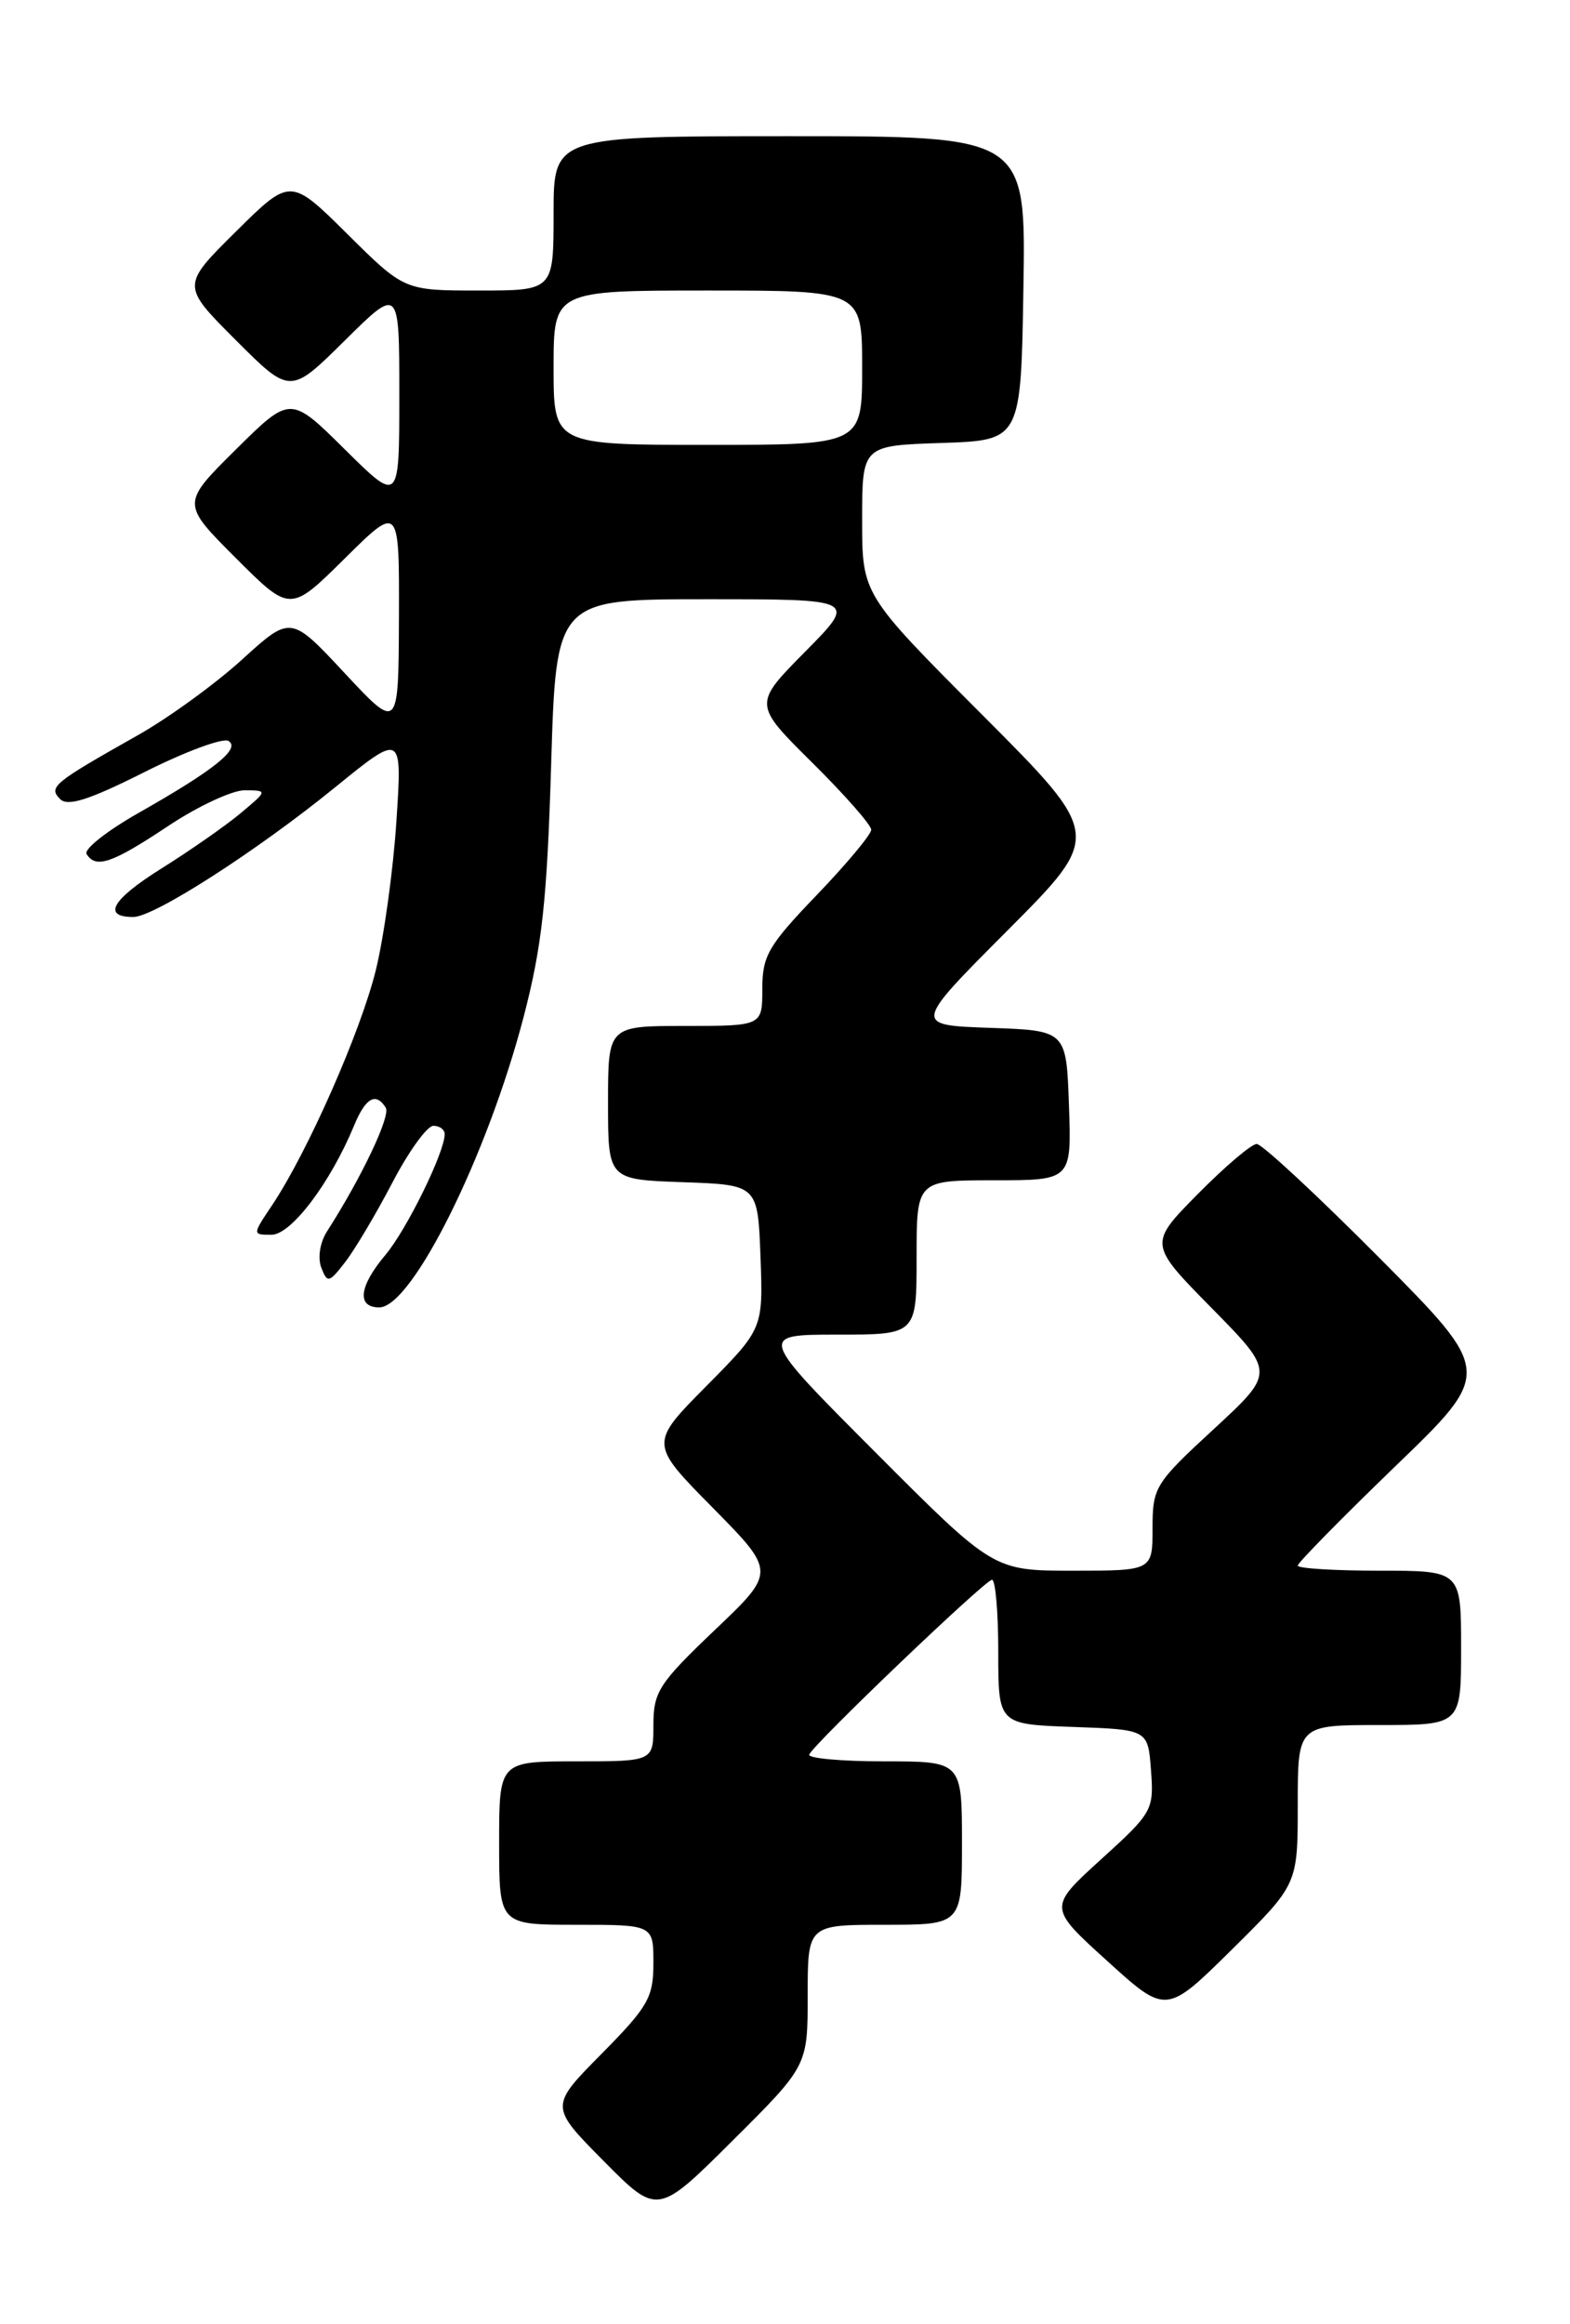 <?xml version="1.0" encoding="UTF-8" standalone="no"?>
<!DOCTYPE svg PUBLIC "-//W3C//DTD SVG 1.1//EN" "http://www.w3.org/Graphics/SVG/1.1/DTD/svg11.dtd" >
<svg xmlns="http://www.w3.org/2000/svg" xmlns:xlink="http://www.w3.org/1999/xlink" version="1.1" viewBox="0 0 173 256">
 <g >
 <path fill="currentColor"
d=" M 89.00 219.77 C 89.00 212.00 89.00 212.00 97.50 212.00 C 106.00 212.00 106.00 212.00 106.00 203.00 C 106.00 194.00 106.00 194.00 97.42 194.00 C 92.70 194.00 88.98 193.66 89.17 193.25 C 89.72 192.01 108.57 174.00 109.31 174.00 C 109.69 174.00 110.00 177.58 110.00 181.96 C 110.00 189.92 110.00 189.92 118.25 190.21 C 126.50 190.50 126.50 190.50 126.83 195.00 C 127.16 199.36 126.99 199.66 121.33 204.79 C 115.50 210.09 115.50 210.09 122.00 215.98 C 128.50 221.88 128.50 221.88 135.75 214.72 C 143.00 207.55 143.00 207.55 143.00 198.78 C 143.00 190.00 143.00 190.00 152.00 190.00 C 161.00 190.00 161.00 190.00 161.00 181.50 C 161.00 173.00 161.00 173.00 152.00 173.00 C 147.05 173.00 143.00 172.75 143.00 172.44 C 143.00 172.13 147.84 167.21 153.75 161.50 C 164.50 151.14 164.50 151.14 152.02 138.57 C 145.15 131.66 139.06 126.00 138.48 126.00 C 137.90 126.00 134.99 128.48 132.00 131.50 C 126.56 137.01 126.56 137.01 133.53 144.09 C 140.50 151.17 140.50 151.17 133.75 157.40 C 127.26 163.38 127.00 163.81 127.00 168.31 C 127.00 173.00 127.00 173.00 118.24 173.00 C 109.47 173.00 109.47 173.00 96.50 160.00 C 83.53 147.00 83.53 147.00 92.26 147.00 C 101.00 147.00 101.00 147.00 101.00 138.50 C 101.00 130.00 101.00 130.00 109.54 130.00 C 118.08 130.00 118.08 130.00 117.79 121.75 C 117.50 113.50 117.50 113.50 109.06 113.21 C 100.62 112.91 100.62 112.91 111.05 102.45 C 121.47 92.00 121.47 92.00 108.23 78.73 C 95.00 65.47 95.00 65.47 95.00 57.28 C 95.00 49.08 95.00 49.08 103.75 48.79 C 112.50 48.50 112.50 48.50 112.77 31.75 C 113.05 15.00 113.05 15.00 87.02 15.00 C 61.00 15.00 61.00 15.00 61.00 23.50 C 61.00 32.00 61.00 32.00 52.78 32.00 C 44.55 32.00 44.55 32.00 38.28 25.78 C 32.00 19.56 32.00 19.56 25.99 25.51 C 19.98 31.46 19.98 31.46 25.98 37.46 C 31.98 43.46 31.98 43.46 37.99 37.51 C 44.00 31.56 44.00 31.56 44.00 43.50 C 44.00 55.44 44.00 55.44 38.00 49.50 C 32.00 43.56 32.00 43.56 25.99 49.51 C 19.98 55.46 19.98 55.46 25.98 61.46 C 31.98 67.46 31.98 67.46 37.99 61.51 C 44.00 55.56 44.00 55.56 43.96 68.03 C 43.91 80.50 43.91 80.50 37.97 74.13 C 32.04 67.77 32.04 67.77 26.69 72.63 C 23.75 75.31 18.56 79.08 15.15 81.00 C 5.85 86.25 5.32 86.68 6.62 88.01 C 7.46 88.86 9.81 88.11 15.92 85.04 C 20.41 82.78 24.58 81.24 25.18 81.61 C 26.55 82.46 23.59 84.82 15.23 89.56 C 11.78 91.52 9.22 93.54 9.54 94.06 C 10.55 95.71 12.35 95.09 18.50 91.00 C 21.80 88.80 25.62 87.02 27.00 87.04 C 29.50 87.07 29.50 87.07 26.50 89.58 C 24.85 90.96 20.92 93.70 17.77 95.67 C 12.33 99.08 11.22 101.00 14.70 101.00 C 16.98 101.00 28.30 93.73 36.91 86.73 C 44.32 80.71 44.32 80.71 43.68 90.46 C 43.33 95.83 42.31 103.20 41.41 106.86 C 39.74 113.65 33.88 126.92 29.98 132.75 C 27.80 136.00 27.80 136.00 29.92 136.00 C 32.08 136.00 36.40 130.29 39.01 123.99 C 40.28 120.90 41.42 120.26 42.51 122.01 C 43.06 122.91 39.85 129.68 36.04 135.62 C 35.26 136.83 34.99 138.53 35.40 139.61 C 36.07 141.36 36.26 141.31 38.05 138.99 C 39.11 137.62 41.44 133.69 43.24 130.25 C 45.03 126.82 47.06 124.01 47.75 124.00 C 48.44 124.00 49.00 124.41 49.00 124.92 C 49.00 126.91 44.82 135.42 42.48 138.21 C 39.56 141.67 39.28 144.00 41.79 144.00 C 45.40 144.00 53.71 127.29 57.70 112.00 C 59.73 104.21 60.28 99.21 60.73 84.25 C 61.28 66.00 61.28 66.00 77.86 66.00 C 94.44 66.00 94.44 66.00 88.72 71.78 C 83.00 77.56 83.00 77.56 89.50 84.00 C 93.08 87.54 96.00 90.87 96.00 91.39 C 96.00 91.91 93.30 95.14 90.00 98.58 C 84.66 104.13 84.00 105.28 84.00 108.91 C 84.00 113.00 84.00 113.00 75.50 113.00 C 67.00 113.00 67.00 113.00 67.00 121.46 C 67.00 129.92 67.00 129.92 75.25 130.21 C 83.50 130.50 83.50 130.50 83.80 138.43 C 84.09 146.35 84.09 146.35 77.82 152.68 C 71.56 159.00 71.56 159.00 78.53 166.06 C 85.50 173.13 85.50 173.13 78.75 179.55 C 72.61 185.40 72.00 186.34 72.00 189.99 C 72.00 194.00 72.00 194.00 63.50 194.00 C 55.00 194.00 55.00 194.00 55.00 203.00 C 55.00 212.00 55.00 212.00 63.50 212.00 C 72.00 212.00 72.00 212.00 72.00 216.22 C 72.00 220.02 71.42 221.02 66.28 226.22 C 60.56 232.00 60.56 232.00 66.51 238.01 C 72.45 244.01 72.45 244.01 80.72 235.78 C 89.00 227.54 89.00 227.54 89.00 219.77 Z  M 61.00 40.50 C 61.00 32.00 61.00 32.00 78.00 32.00 C 95.00 32.00 95.00 32.00 95.00 40.50 C 95.00 49.00 95.00 49.00 78.00 49.00 C 61.00 49.00 61.00 49.00 61.00 40.50 Z "/>
</g>
</svg>